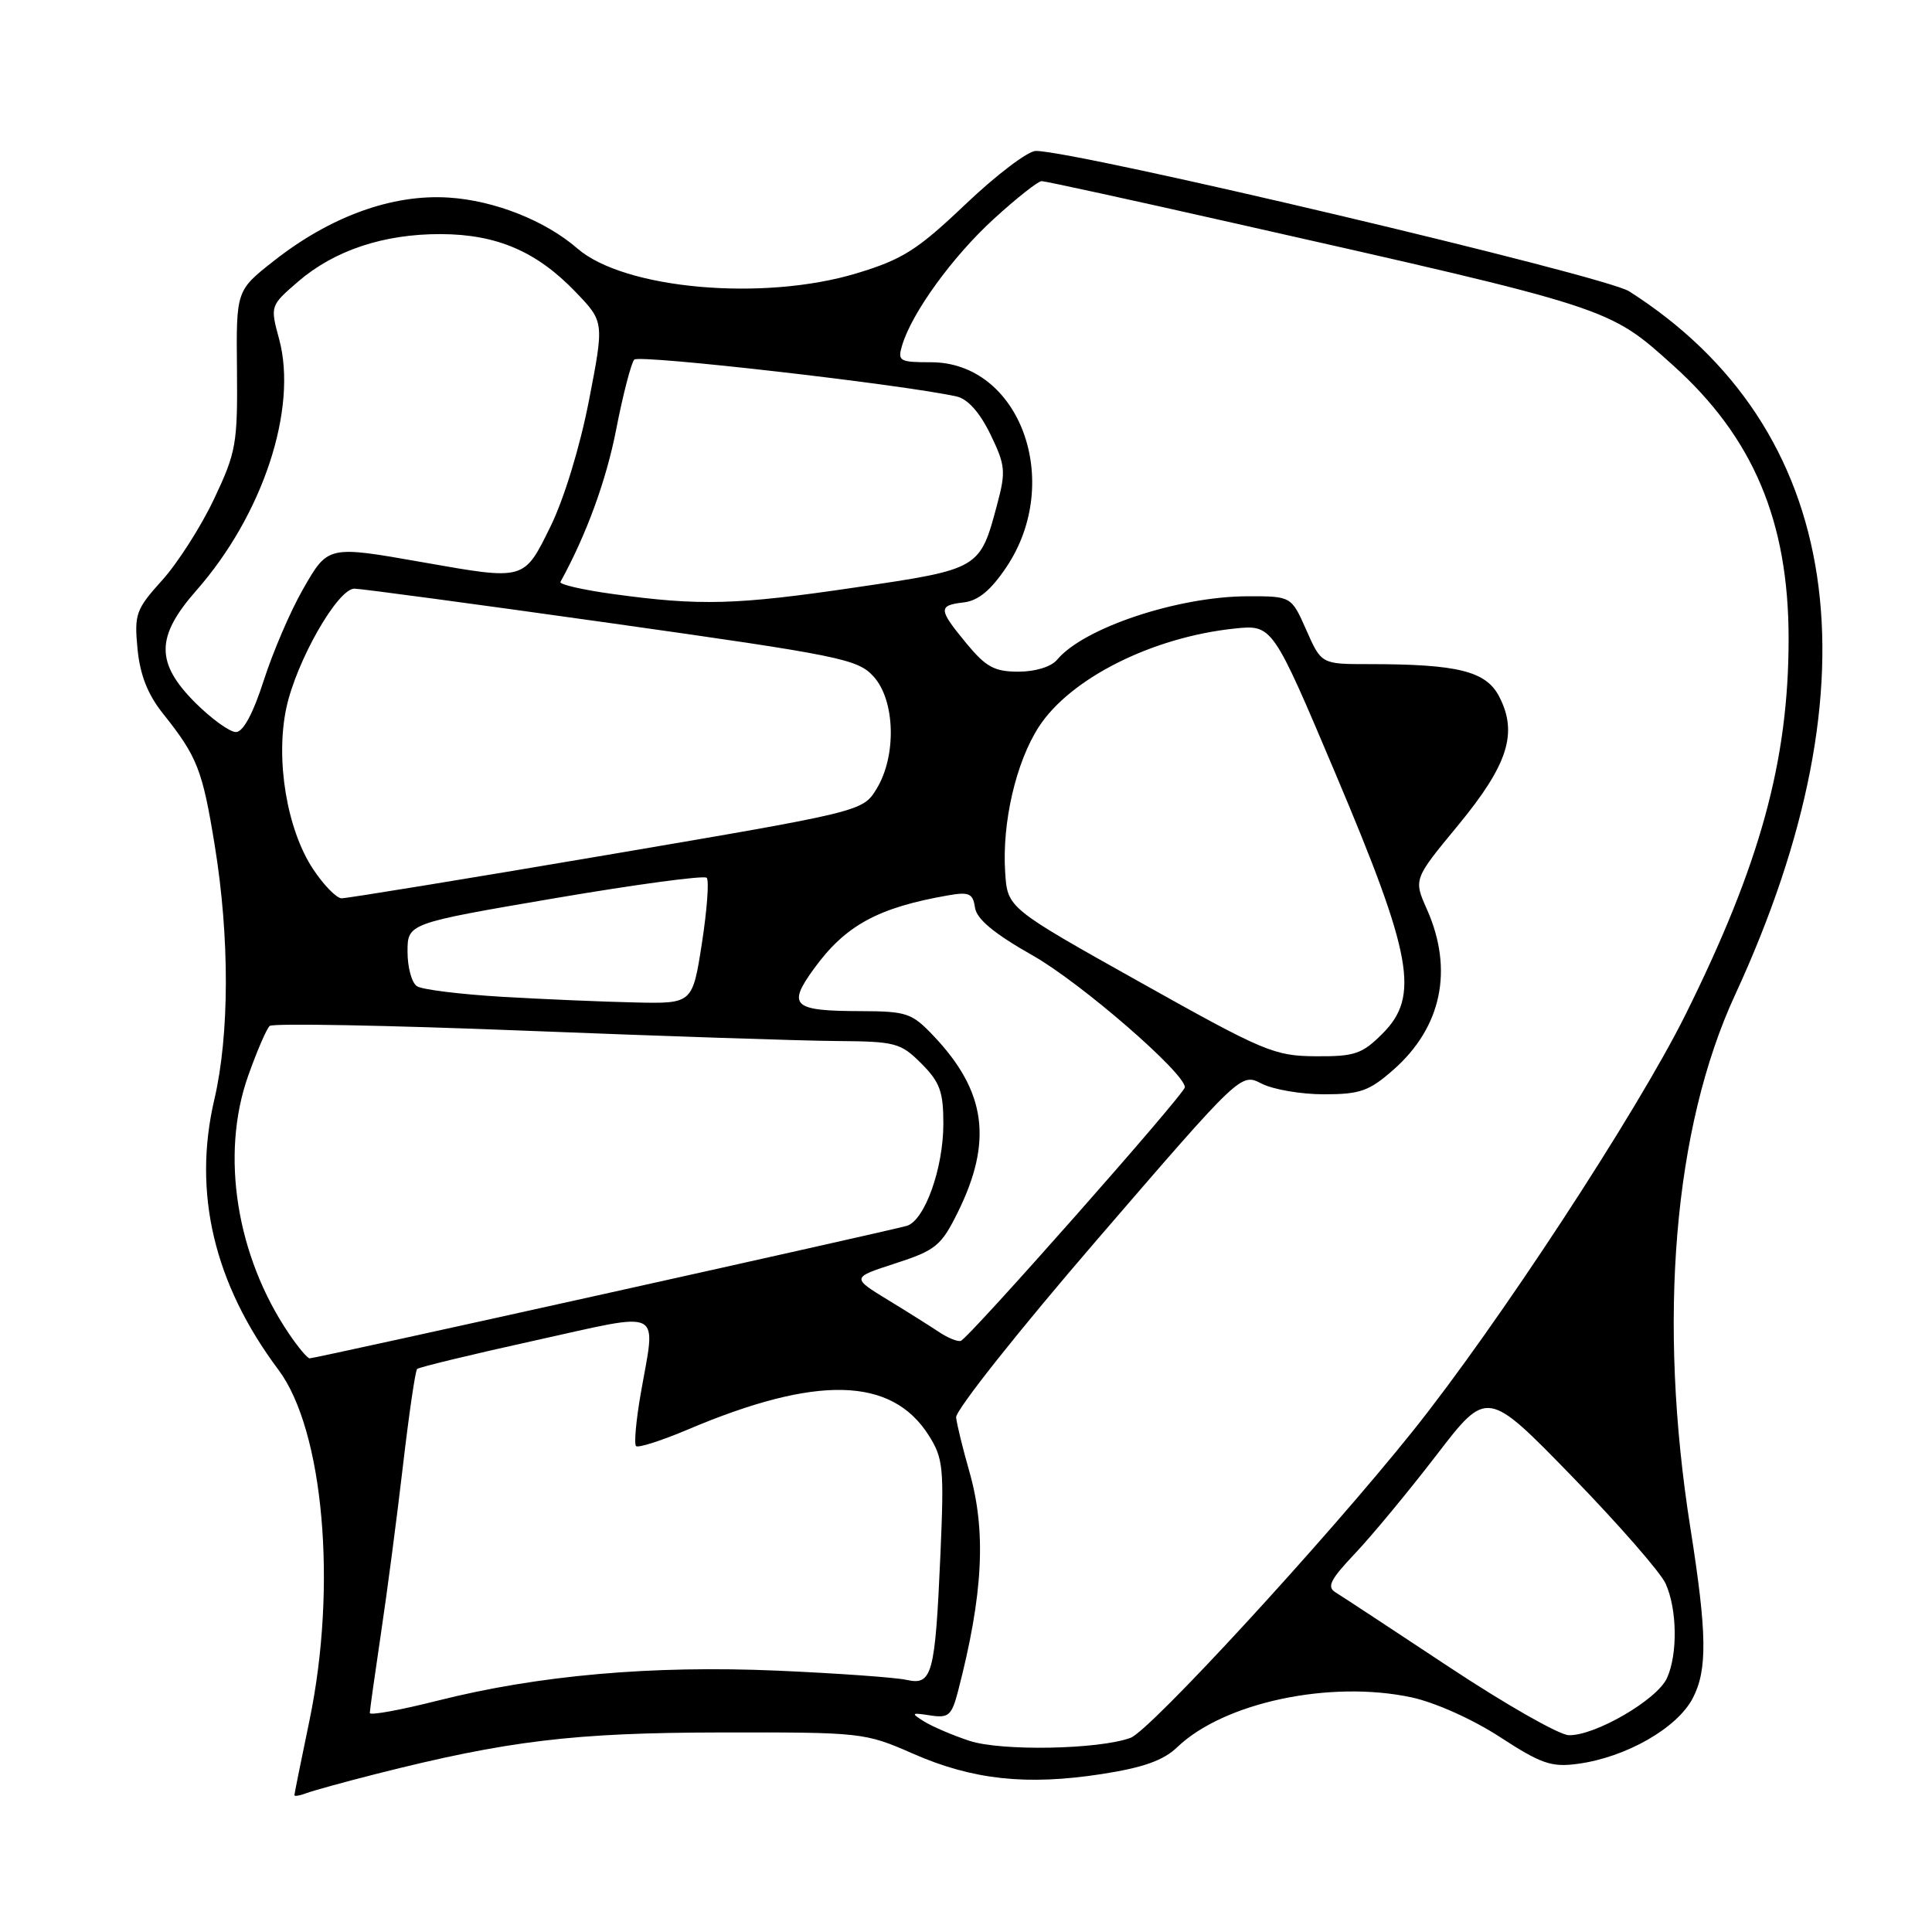 <?xml version="1.0" encoding="UTF-8" standalone="no"?>
<!DOCTYPE svg PUBLIC "-//W3C//DTD SVG 1.1//EN" "http://www.w3.org/Graphics/SVG/1.1/DTD/svg11.dtd" >
<svg xmlns="http://www.w3.org/2000/svg" xmlns:xlink="http://www.w3.org/1999/xlink" version="1.1" viewBox="0 0 256 256">
 <g >
 <path fill="currentColor"
d=" M 49.83 235.06 C 67.29 230.64 76.00 229.59 95.50 229.56 C 114.24 229.53 114.59 229.57 121.00 232.38 C 128.88 235.84 136.05 236.61 145.99 235.07 C 151.49 234.22 154.16 233.27 155.99 231.51 C 162.18 225.58 176.24 222.60 187.04 224.91 C 190.18 225.59 195.15 227.82 198.76 230.17 C 204.20 233.71 205.57 234.19 209.05 233.72 C 215.46 232.86 222.25 228.98 224.31 225.00 C 226.26 221.24 226.19 216.43 223.99 202.50 C 219.63 174.95 221.77 149.45 229.90 131.84 C 249.23 89.98 244.22 56.67 215.87 38.60 C 212.63 36.54 142.72 20.00 137.25 20.00 C 136.21 20.00 132.03 23.17 127.96 27.04 C 121.56 33.13 119.62 34.36 113.56 36.20 C 101.19 39.96 82.72 38.33 76.50 32.92 C 72.25 29.23 65.50 26.56 59.44 26.18 C 51.97 25.70 43.76 28.68 36.26 34.59 C 31.29 38.50 31.29 38.50 31.40 49.00 C 31.49 58.81 31.29 59.94 28.36 66.12 C 26.64 69.77 23.54 74.61 21.49 76.88 C 18.01 80.74 17.78 81.36 18.22 85.97 C 18.56 89.44 19.56 92.00 21.60 94.56 C 26.15 100.26 26.83 102.01 28.46 112.06 C 30.44 124.24 30.41 137.11 28.40 145.69 C 25.51 158.05 28.36 170.10 36.89 181.50 C 42.88 189.50 44.71 210.17 41.00 228.00 C 39.91 233.22 39.02 237.66 39.01 237.86 C 39.01 238.05 39.71 237.94 40.58 237.61 C 41.45 237.28 45.61 236.13 49.83 235.06 Z  M 128.46 230.67 C 126.24 229.94 123.54 228.78 122.46 228.11 C 120.66 226.98 120.73 226.91 123.25 227.30 C 125.69 227.68 126.10 227.32 126.94 224.11 C 130.28 211.25 130.71 202.91 128.44 194.97 C 127.58 191.96 126.79 188.75 126.69 187.82 C 126.58 186.90 135.03 176.25 145.46 164.16 C 164.42 142.17 164.42 142.17 167.16 143.58 C 168.67 144.36 172.38 145.00 175.42 145.00 C 180.21 145.00 181.41 144.58 184.61 141.77 C 191.03 136.13 192.63 128.51 189.08 120.50 C 187.30 116.50 187.30 116.50 193.20 109.36 C 199.81 101.34 201.16 97.14 198.65 92.30 C 196.91 88.93 193.19 88.00 181.41 88.00 C 175.09 88.00 175.09 88.00 173.10 83.50 C 171.11 79.00 171.11 79.00 165.31 79.01 C 156.07 79.03 143.57 83.20 140.06 87.43 C 139.29 88.35 137.19 89.00 134.95 89.00 C 131.77 89.00 130.64 88.38 128.07 85.27 C 124.31 80.71 124.28 80.22 127.72 79.82 C 129.63 79.59 131.30 78.21 133.35 75.15 C 140.95 63.81 135.13 48.00 123.36 48.00 C 119.17 48.00 118.91 47.85 119.54 45.75 C 120.83 41.43 126.23 33.99 131.68 29.01 C 134.69 26.26 137.55 24.00 138.02 24.00 C 138.50 24.00 149.83 26.47 163.19 29.49 C 213.64 40.87 213.12 40.70 221.70 48.42 C 232.31 57.96 237.00 69.06 237.00 84.63 C 237.00 100.82 233.24 114.52 223.31 134.50 C 216.87 147.44 198.34 175.73 187.16 189.68 C 175.62 204.08 152.40 229.31 149.81 230.27 C 145.62 231.82 132.68 232.06 128.46 230.67 Z  M 192.00 220.88 C 184.57 215.96 177.82 211.52 177.00 211.02 C 175.77 210.28 176.23 209.35 179.58 205.81 C 181.82 203.44 186.67 197.58 190.36 192.78 C 197.05 184.07 197.05 184.07 208.28 195.61 C 214.45 201.96 220.04 208.36 220.70 209.83 C 222.24 213.23 222.32 219.19 220.88 222.36 C 219.58 225.23 211.29 230.04 207.86 229.92 C 206.56 229.87 199.43 225.80 192.00 220.88 Z  M 49.00 226.98 C 49.00 226.64 49.67 221.89 50.48 216.43 C 51.30 210.97 52.61 200.95 53.40 194.16 C 54.19 187.38 55.03 181.64 55.27 181.40 C 55.51 181.16 62.52 179.47 70.85 177.63 C 88.23 173.80 86.91 173.13 84.89 184.72 C 84.28 188.24 84.00 191.34 84.28 191.61 C 84.56 191.89 87.64 190.90 91.14 189.42 C 108.22 182.18 118.13 182.42 123.06 190.19 C 124.99 193.24 125.11 194.49 124.61 206.00 C 123.91 221.95 123.52 223.36 120.11 222.59 C 118.67 222.27 110.97 221.72 103.00 221.37 C 86.36 220.65 71.36 221.97 57.97 225.35 C 53.03 226.60 49.00 227.33 49.00 226.98 Z  M 38.30 176.74 C 31.32 166.45 29.18 153.00 32.88 142.56 C 34.04 139.29 35.32 136.31 35.74 135.94 C 36.16 135.57 51.35 135.85 69.50 136.57 C 87.65 137.29 106.25 137.91 110.83 137.94 C 118.66 138.00 119.33 138.17 122.08 140.92 C 124.54 143.38 125.00 144.65 125.00 148.90 C 125.00 154.81 122.53 161.71 120.16 162.43 C 118.06 163.06 41.76 180.00 41.03 179.99 C 40.74 179.99 39.51 178.53 38.30 176.74 Z  M 124.50 176.55 C 123.40 175.81 120.32 173.87 117.66 172.25 C 112.82 169.29 112.82 169.29 118.66 167.40 C 123.98 165.67 124.71 165.07 126.88 160.70 C 131.58 151.23 130.68 144.61 123.69 137.25 C 120.83 134.23 120.14 134.00 114.05 133.98 C 105.05 133.96 104.29 133.28 107.83 128.39 C 112.02 122.61 116.32 120.26 125.69 118.63 C 128.41 118.16 128.92 118.39 129.19 120.26 C 129.41 121.79 131.71 123.70 136.88 126.63 C 143.21 130.22 157.00 142.17 157.00 144.07 C 157.00 144.93 128.29 177.42 127.30 177.68 C 126.86 177.79 125.60 177.28 124.50 176.55 Z  M 151.00 130.11 C 133.50 120.31 133.50 120.31 133.19 115.59 C 132.76 109.01 134.62 100.99 137.65 96.31 C 141.81 89.89 152.66 84.44 163.55 83.29 C 168.61 82.76 168.61 82.76 177.01 102.63 C 187.17 126.66 188.13 132.02 183.19 136.96 C 180.49 139.66 179.51 140.00 174.33 139.96 C 168.84 139.92 167.48 139.35 151.00 130.11 Z  M 66.50 132.08 C 61.00 131.75 55.94 131.13 55.25 130.68 C 54.56 130.24 54.00 128.19 54.00 126.12 C 54.00 122.35 54.00 122.35 73.51 119.02 C 84.25 117.19 93.30 115.97 93.64 116.31 C 93.98 116.65 93.69 120.54 93.01 124.96 C 91.76 133.00 91.76 133.00 84.13 132.83 C 79.93 132.74 72.00 132.40 66.50 132.08 Z  M 41.49 115.17 C 38.01 109.91 36.48 100.67 37.94 93.81 C 39.27 87.60 44.74 78.00 46.96 78.00 C 47.81 78.00 63.12 80.06 81.00 82.58 C 111.40 86.87 113.65 87.33 115.75 89.64 C 118.62 92.79 118.82 100.15 116.16 104.51 C 114.32 107.52 114.32 107.52 80.41 113.29 C 61.76 116.46 45.94 119.04 45.26 119.03 C 44.58 119.01 42.89 117.28 41.49 115.17 Z  M 25.88 93.12 C 20.60 87.83 20.63 84.37 26.00 78.26 C 34.83 68.23 39.47 54.16 36.99 44.95 C 35.79 40.52 35.80 40.52 39.49 37.32 C 44.29 33.18 50.85 30.99 58.43 31.02 C 65.84 31.05 71.12 33.32 76.28 38.70 C 80.06 42.64 80.06 42.64 78.04 53.07 C 76.85 59.19 74.75 66.08 72.95 69.75 C 69.40 76.96 69.62 76.90 56.00 74.50 C 43.38 72.28 43.47 72.26 40.10 78.16 C 38.48 80.99 36.16 86.39 34.95 90.16 C 33.53 94.57 32.22 97.00 31.26 97.00 C 30.44 97.00 28.02 95.25 25.88 93.12 Z  M 81.21 78.71 C 77.21 78.16 74.08 77.44 74.26 77.11 C 77.71 70.84 80.34 63.64 81.65 56.89 C 82.55 52.27 83.63 48.12 84.04 47.65 C 84.67 46.95 119.61 50.94 126.78 52.54 C 128.23 52.87 129.83 54.66 131.23 57.54 C 133.21 61.62 133.30 62.45 132.15 66.76 C 129.84 75.43 129.89 75.40 113.34 77.84 C 97.54 80.17 92.77 80.30 81.21 78.71 Z "/>
</g>
</svg>